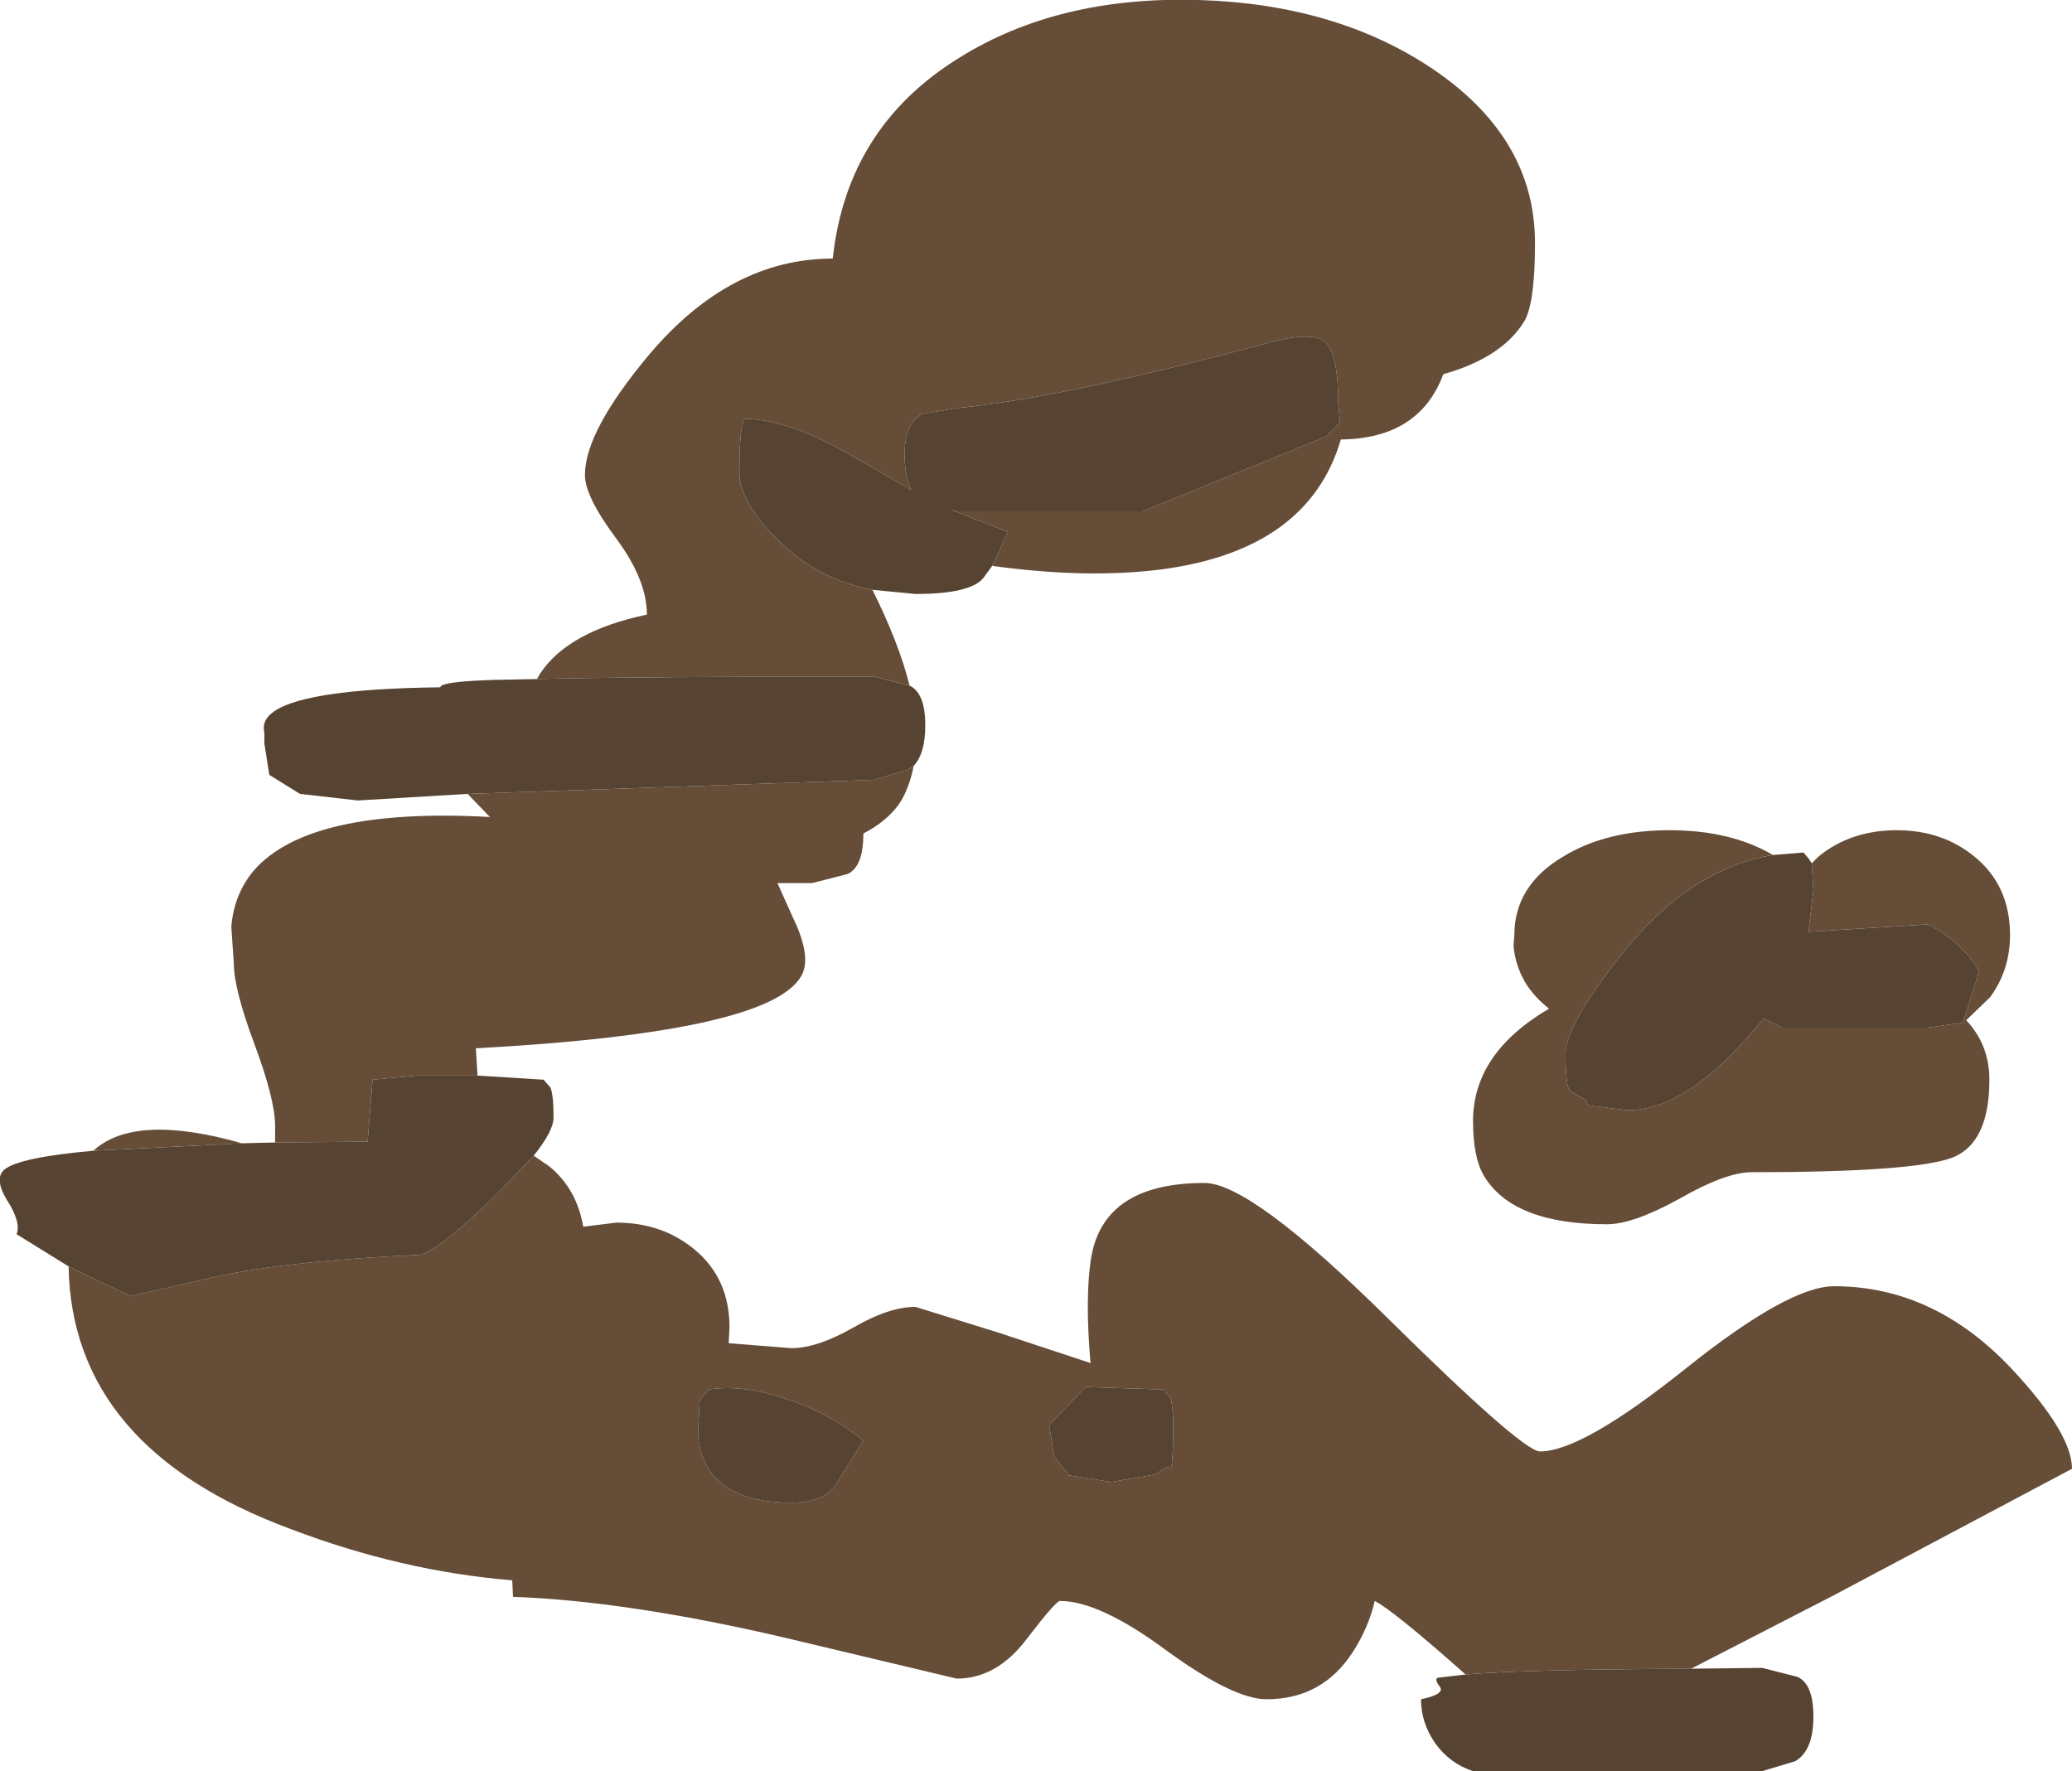 <?xml version="1.0" encoding="UTF-8" standalone="no"?>
<svg xmlns:ffdec="https://www.free-decompiler.com/flash" xmlns:xlink="http://www.w3.org/1999/xlink" ffdec:objectType="shape" height="107.2px" width="125.4px" xmlns="http://www.w3.org/2000/svg">
  <g transform="matrix(1.0, 0.0, 0.0, 1.0, 0.0, 0.0)">
    <path d="M60.05 34.25 L61.0 32.2 57.55 30.85 57.9 30.95 69.15 30.95 80.3 26.4 81.1 25.55 81.0 24.55 Q81.0 21.4 80.2 20.7 79.45 20.05 76.95 20.7 64.3 24.1 57.9 24.7 L55.85 25.05 Q54.75 25.55 54.75 27.5 54.75 28.85 55.15 29.65 L52.1 27.9 Q47.85 25.35 45.05 25.35 L44.9 25.8 Q44.75 26.65 44.75 28.6 44.75 30.45 47.25 32.85 49.6 35.1 52.8 35.7 54.4 38.9 55.05 41.5 L52.9 40.95 Q38.7 40.95 32.5 41.1 L32.7 40.75 Q34.4 38.2 39.15 37.2 39.15 35.1 37.3 32.6 35.4 30.05 35.4 28.75 35.4 26.1 39.3 21.45 44.2 15.65 50.4 15.65 51.25 7.7 58.05 3.5 64.05 -0.25 72.55 0.0 80.8 0.25 86.6 4.1 92.9 8.3 92.9 14.7 92.9 18.35 92.25 19.45 90.9 21.65 87.35 22.65 85.9 26.55 81.15 26.6 79.2 33.25 70.4 34.45 65.85 35.05 60.05 34.25 M107.3 51.75 Q102.4 52.55 98.35 57.5 94.75 62.0 94.75 63.75 94.75 65.7 95.0 66.0 L96.0 66.6 96.1 66.9 98.5 67.2 Q101.85 67.2 105.7 62.85 L106.75 61.65 107.9 62.2 116.65 62.2 118.8 61.9 119.75 58.9 Q119.75 58.5 118.8 57.5 117.7 56.4 116.65 55.95 L109.45 56.4 109.75 53.9 109.65 52.25 110.05 51.85 Q112.0 50.25 114.8 50.25 117.55 50.25 119.5 51.85 121.65 53.6 121.65 56.6 121.65 58.7 120.45 60.35 L119.0 61.75 Q120.4 63.25 120.4 65.35 120.4 69.15 118.2 70.05 115.9 70.95 106.0 70.95 104.45 70.95 101.65 72.55 98.85 74.1 97.25 74.1 91.55 74.1 89.8 71.15 89.15 70.05 89.15 67.85 89.15 63.75 93.75 61.05 92.85 60.35 92.3 59.45 91.7 58.4 91.6 57.25 L91.65 56.6 Q91.65 53.6 94.6 51.85 97.2 50.25 101.05 50.25 104.75 50.25 107.3 51.75 M32.3 69.95 L33.25 70.6 Q34.9 71.95 35.3 74.25 L37.3 74.0 Q40.05 74.0 42.0 75.6 44.15 77.35 44.15 80.35 L44.1 81.3 47.9 81.6 Q49.45 81.6 51.65 80.35 53.8 79.1 55.4 79.1 L60.4 80.65 66.0 82.5 Q65.65 78.45 66.05 76.05 66.85 71.6 72.9 71.6 75.7 71.6 83.95 79.75 92.15 87.85 93.2 87.85 95.75 87.85 102.0 82.85 108.25 77.85 111.0 77.85 117.05 77.85 121.75 82.85 125.4 86.75 125.4 88.9 L110.9 96.6 102.35 101.0 Q92.2 101.05 88.7 101.35 84.3 97.45 83.2 96.9 82.85 98.45 81.9 99.95 80.05 102.85 76.65 102.85 74.65 102.85 70.6 99.9 66.55 96.9 64.15 96.9 63.9 96.9 62.1 99.25 60.3 101.6 57.9 101.6 L47.4 99.1 Q37.95 96.9 31.05 96.65 L31.0 95.65 Q24.3 95.1 17.6 92.55 4.35 87.65 4.15 76.65 L4.85 77.0 7.9 78.45 12.3 77.45 Q16.7 76.35 25.4 75.95 26.55 75.7 29.9 72.45 L32.3 69.95 M55.3 46.35 Q55.0 47.85 54.35 48.75 53.6 49.75 52.25 50.45 L52.25 50.5 Q52.25 52.45 51.3 52.9 L49.15 53.45 47.05 53.45 47.95 55.45 Q49.05 57.7 48.6 58.85 47.15 62.45 28.8 63.45 L28.9 65.1 25.25 65.1 22.55 65.35 22.25 69.1 16.65 69.15 16.65 68.15 Q16.65 66.55 15.4 63.2 14.15 59.85 14.15 58.3 L14.0 56.1 Q14.15 54.15 15.35 52.7 18.7 48.85 29.65 49.45 L28.3 48.05 28.35 48.05 52.9 47.2 54.9 46.6 55.3 46.35 M5.65 69.65 Q8.15 67.35 14.65 69.2 L5.65 69.65 M70.4 84.1 L65.7 83.95 63.5 86.25 63.8 88.15 64.7 89.3 67.25 89.7 69.9 89.25 70.7 88.75 Q71.0 89.55 71.0 86.4 71.0 84.6 70.7 84.45 L70.4 84.1 M47.35 84.6 Q44.9 83.8 42.9 84.1 L42.35 84.75 42.25 86.6 Q42.25 87.95 42.9 88.95 44.25 90.95 47.9 90.95 49.7 90.95 50.5 90.0 L52.25 87.2 Q50.05 85.4 47.35 84.6" fill="#654d38" fill-rule="evenodd" stroke="none"/>
    <path d="M52.8 35.7 Q49.6 35.1 47.25 32.85 44.75 30.45 44.75 28.6 44.75 26.65 44.9 25.8 L45.05 25.35 Q47.85 25.35 52.1 27.9 L55.15 29.65 Q54.75 28.85 54.75 27.5 54.75 25.55 55.85 25.05 L57.9 24.7 Q64.3 24.1 76.95 20.7 79.45 20.05 80.2 20.7 81.0 21.4 81.0 24.55 L81.1 25.55 80.3 26.4 69.15 30.95 57.9 30.95 57.55 30.85 61.0 32.2 60.05 34.25 59.5 35.0 Q58.7 35.95 55.4 35.95 L52.8 35.7 M32.5 41.1 Q38.7 40.95 52.9 40.95 L55.05 41.5 Q56.0 41.95 56.0 43.9 56.0 45.6 55.3 46.35 L54.9 46.6 52.9 47.2 28.35 48.05 28.3 48.05 21.65 48.45 18.15 48.05 16.3 46.9 16.0 45.0 16.0 44.35 Q15.85 43.7 16.35 43.25 18.0 41.7 26.65 41.6 26.65 41.25 29.95 41.15 L32.5 41.1 M109.65 52.25 L109.75 53.9 109.45 56.4 116.65 55.95 Q117.7 56.4 118.8 57.5 119.75 58.5 119.75 58.9 L118.8 61.9 116.65 62.2 107.9 62.2 106.75 61.65 105.7 62.85 Q101.85 67.2 98.5 67.2 L96.1 66.9 96.0 66.6 95.0 66.0 Q94.75 65.7 94.75 63.75 94.75 62.0 98.35 57.5 102.4 52.55 107.3 51.75 L109.15 51.6 109.45 51.95 109.65 52.25 M32.3 69.95 L29.9 72.45 Q26.55 75.7 25.4 75.95 16.7 76.35 12.3 77.45 L7.9 78.45 4.85 77.0 4.15 76.65 1.0 74.7 Q1.3 74.0 0.4 72.6 -0.35 71.35 0.25 70.8 1.15 70.05 5.65 69.65 L14.65 69.2 16.65 69.15 22.25 69.1 22.55 65.35 25.25 65.1 28.9 65.1 32.9 65.35 33.2 65.7 Q33.5 65.85 33.5 67.65 33.5 68.45 32.3 69.95 M88.7 101.35 Q92.2 101.05 102.35 101.0 L106.65 100.95 108.8 101.5 Q109.75 101.95 109.75 103.9 109.75 105.95 108.65 106.6 L106.65 107.2 89.15 107.2 Q87.75 106.75 86.85 105.5 86.0 104.25 86.0 102.85 87.45 102.55 87.15 102.1 86.8 101.65 87.0 101.55 L88.7 101.35 M47.35 84.6 Q50.05 85.4 52.25 87.2 L50.5 90.0 Q49.7 90.95 47.9 90.95 44.25 90.95 42.9 88.95 42.25 87.95 42.25 86.6 L42.35 84.75 42.9 84.1 Q44.9 83.8 47.35 84.6 M70.4 84.1 L70.7 84.45 Q71.0 84.6 71.0 86.4 71.0 89.55 70.7 88.75 L69.9 89.25 67.25 89.7 64.7 89.3 63.8 88.15 63.5 86.25 65.7 83.95 70.4 84.1" fill="#574331" fill-rule="evenodd" stroke="none"/>
  </g>
</svg>
